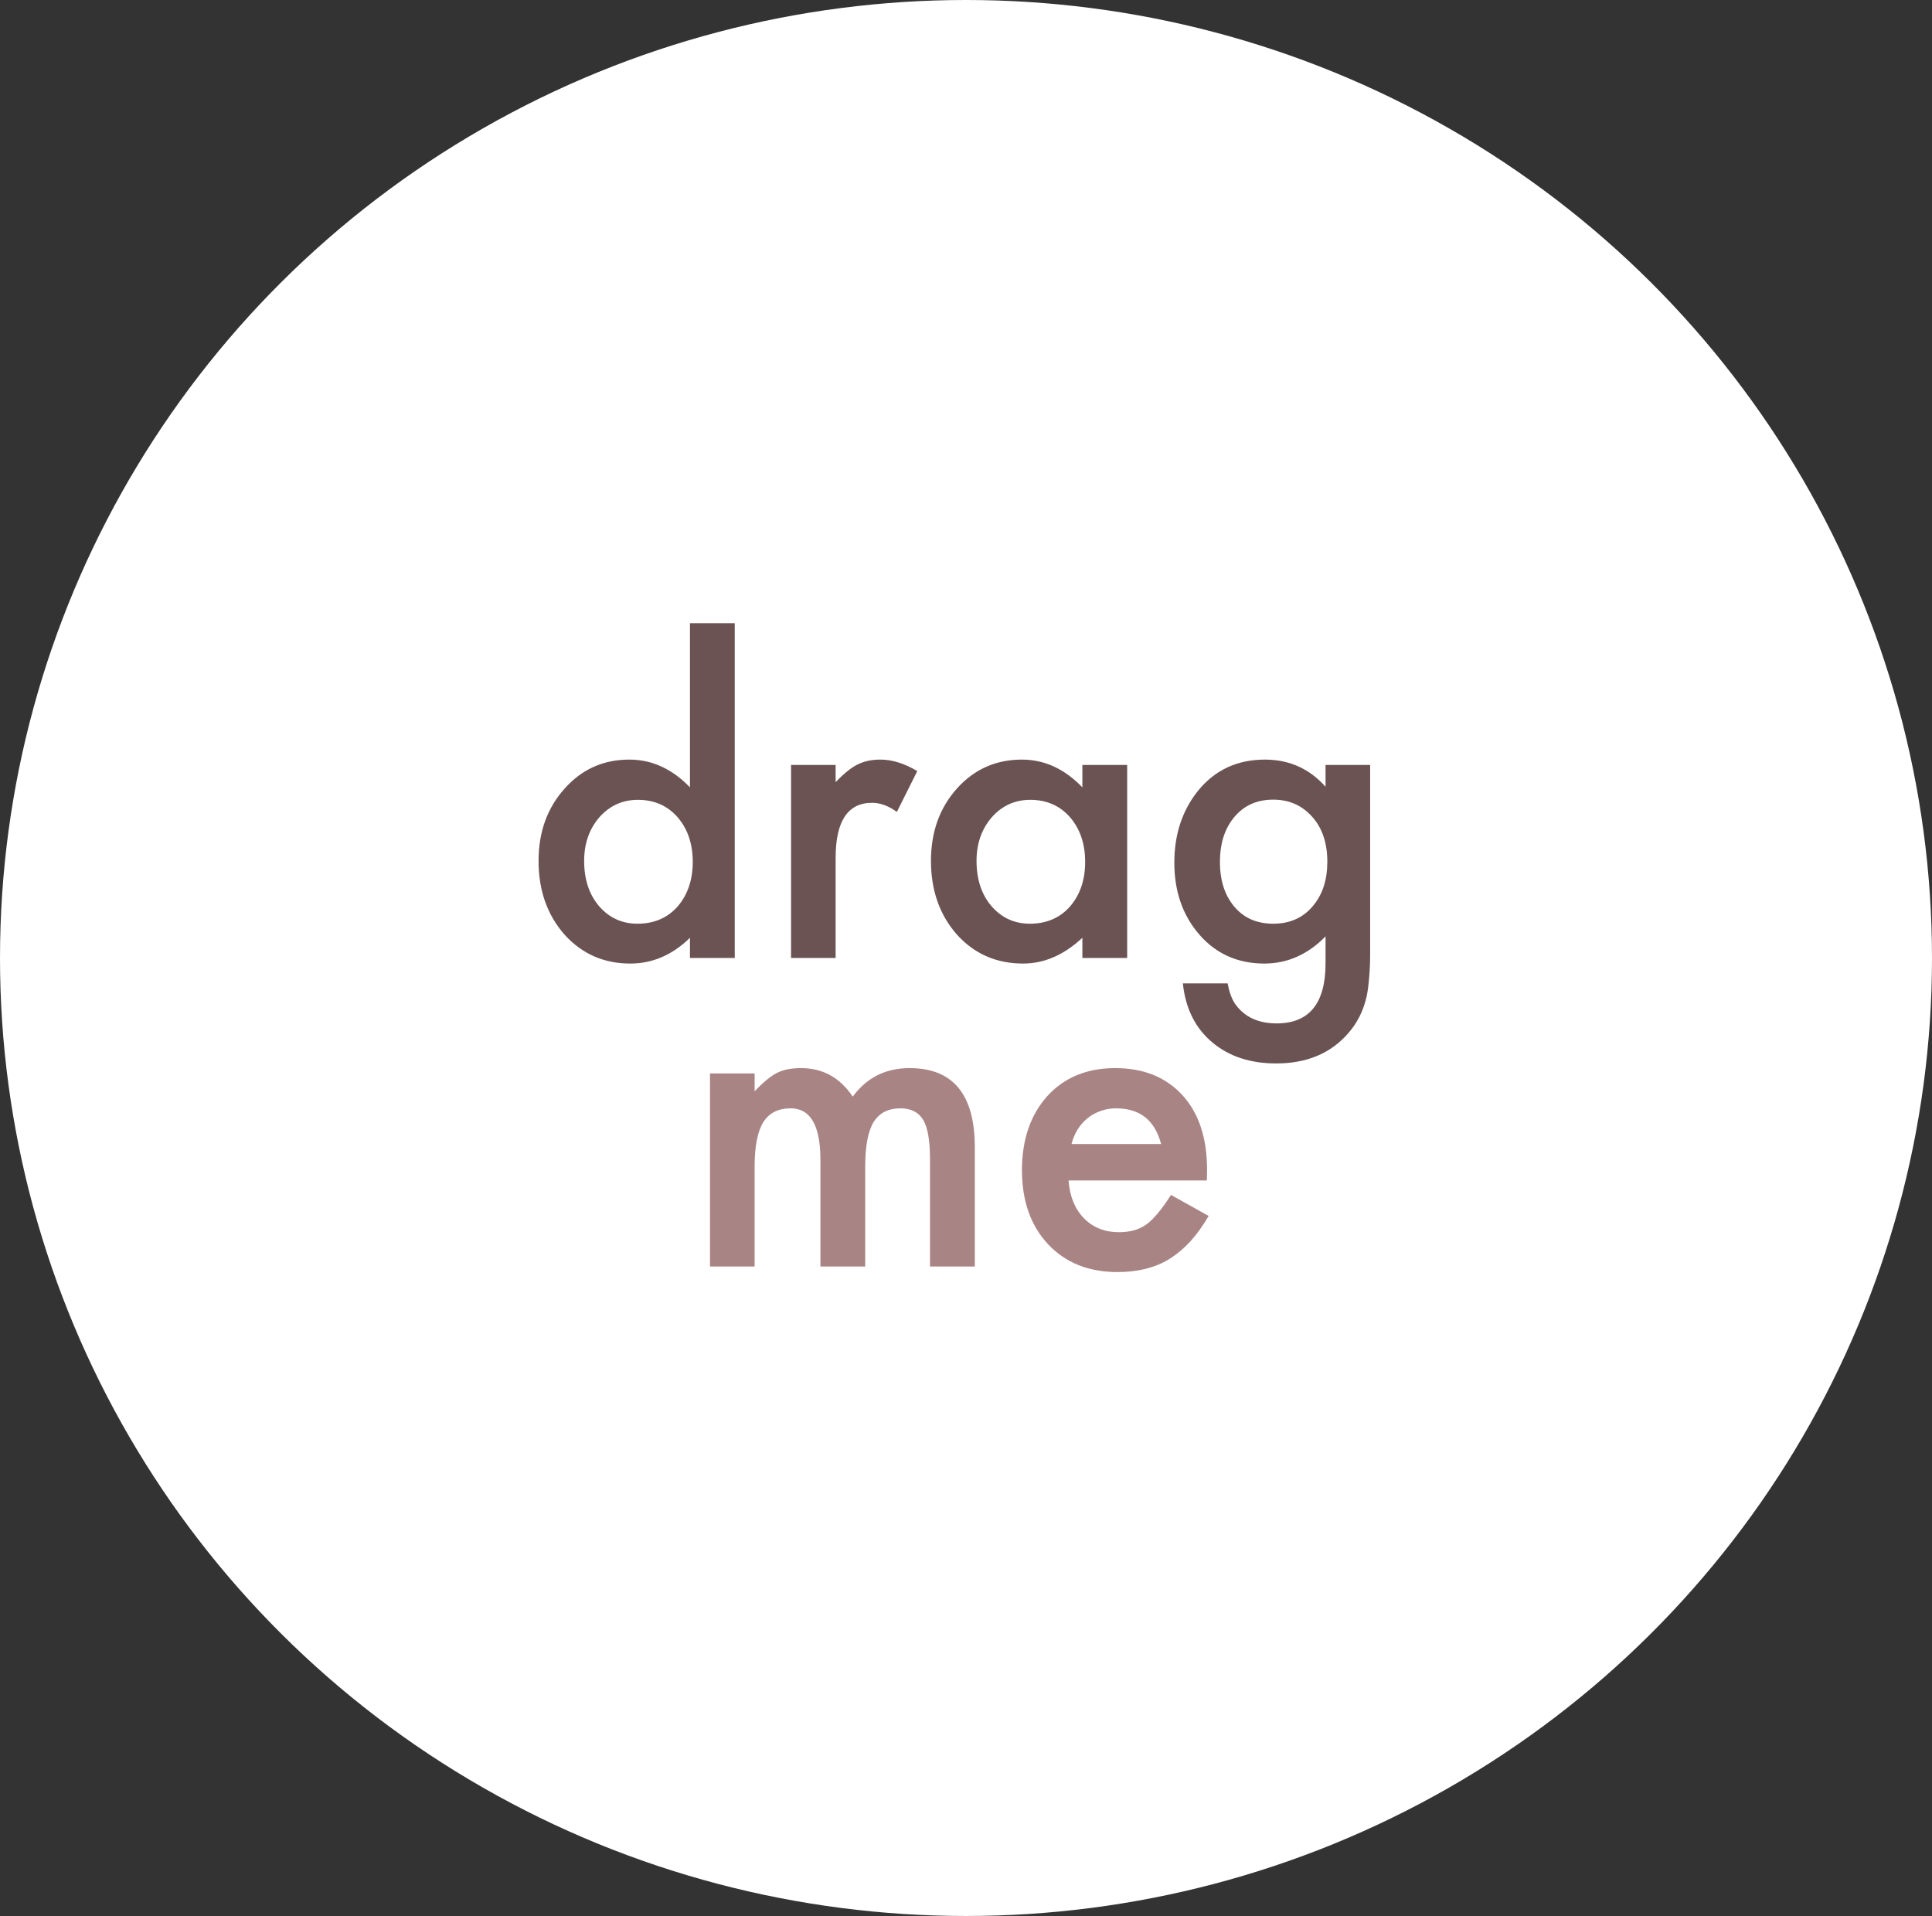 <svg width="119" height="118" viewBox="0 0 119 118" fill="none" xmlns="http://www.w3.org/2000/svg">
<rect x="0" y="0" width="119" height="118" fill="#333333" stroke="none"/>
<ellipse cx="59.5" cy="59" rx="59.5" ry="59" fill="white"/>
<path d="M42.498 38.382H45.257V59H42.498V57.755C41.416 58.813 40.191 59.342 38.824 59.342C37.196 59.342 35.845 58.748 34.771 57.56C33.705 56.347 33.172 54.833 33.172 53.019C33.172 51.245 33.705 49.763 34.771 48.575C35.829 47.379 37.16 46.781 38.763 46.781C40.154 46.781 41.399 47.35 42.498 48.49V38.382ZM35.98 53.019C35.98 54.158 36.285 55.086 36.895 55.802C37.522 56.526 38.311 56.888 39.263 56.888C40.28 56.888 41.102 56.538 41.729 55.838C42.356 55.114 42.669 54.194 42.669 53.08C42.669 51.965 42.356 51.045 41.729 50.321C41.102 49.613 40.289 49.259 39.288 49.259C38.344 49.259 37.554 49.617 36.919 50.333C36.293 51.057 35.98 51.953 35.98 53.019ZM48.724 47.11H51.47V48.172C51.975 47.643 52.422 47.281 52.813 47.086C53.212 46.883 53.684 46.781 54.229 46.781C54.953 46.781 55.71 47.017 56.499 47.489L55.242 50.003C54.721 49.629 54.213 49.442 53.716 49.442C52.219 49.442 51.47 50.573 51.47 52.835V59H48.724V47.11ZM66.668 47.11H69.427V59H66.668V57.755C65.537 58.813 64.32 59.342 63.018 59.342C61.374 59.342 60.015 58.748 58.941 57.56C57.875 56.347 57.342 54.833 57.342 53.019C57.342 51.236 57.875 49.751 58.941 48.563C60.007 47.375 61.342 46.781 62.945 46.781C64.328 46.781 65.569 47.35 66.668 48.49V47.11ZM60.149 53.019C60.149 54.158 60.455 55.086 61.065 55.802C61.692 56.526 62.481 56.888 63.433 56.888C64.45 56.888 65.272 56.538 65.899 55.838C66.526 55.114 66.839 54.194 66.839 53.08C66.839 51.965 66.526 51.045 65.899 50.321C65.272 49.613 64.459 49.259 63.458 49.259C62.514 49.259 61.724 49.617 61.089 50.333C60.463 51.057 60.149 51.953 60.149 53.019ZM84.393 58.719C84.393 59.281 84.372 59.773 84.332 60.196C84.299 60.628 84.25 61.006 84.185 61.331C83.99 62.227 83.607 62.996 83.038 63.639C81.963 64.876 80.486 65.494 78.606 65.494C77.019 65.494 75.713 65.067 74.688 64.212C73.63 63.334 73.02 62.117 72.857 60.562H75.616C75.722 61.148 75.897 61.6 76.141 61.917C76.71 62.658 77.54 63.028 78.631 63.028C80.641 63.028 81.646 61.795 81.646 59.33V57.669C80.555 58.784 79.298 59.342 77.874 59.342C76.255 59.342 74.928 58.756 73.894 57.584C72.853 56.396 72.332 54.911 72.332 53.128C72.332 51.395 72.816 49.922 73.785 48.709C74.826 47.424 76.202 46.781 77.911 46.781C79.408 46.781 80.653 47.338 81.646 48.453V47.11H84.393V58.719ZM81.756 53.08C81.756 51.924 81.447 51 80.828 50.309C80.201 49.601 79.4 49.247 78.423 49.247C77.382 49.247 76.56 49.633 75.957 50.406C75.412 51.098 75.14 51.993 75.14 53.092C75.14 54.174 75.412 55.061 75.957 55.753C76.552 56.51 77.374 56.888 78.423 56.888C79.473 56.888 80.303 56.506 80.914 55.741C81.475 55.049 81.756 54.162 81.756 53.08Z" fill="#6B5353"/>
<path d="M43.733 66.11H46.48V67.209C47.009 66.656 47.461 66.281 47.835 66.086C48.234 65.882 48.734 65.781 49.336 65.781C50.679 65.781 51.741 66.367 52.523 67.539C53.385 66.367 54.553 65.781 56.026 65.781C58.703 65.781 60.042 67.404 60.042 70.651V78H57.283V71.396C57.283 70.257 57.145 69.451 56.868 68.979C56.583 68.499 56.115 68.259 55.464 68.259C54.708 68.259 54.154 68.544 53.804 69.113C53.462 69.683 53.291 70.599 53.291 71.86V78H50.533V71.433C50.533 69.317 49.922 68.259 48.702 68.259C47.928 68.259 47.363 68.548 47.005 69.126C46.655 69.703 46.48 70.615 46.48 71.86V78H43.733V66.11ZM74.336 72.702H65.816C65.889 73.679 66.207 74.456 66.768 75.034C67.33 75.603 68.05 75.888 68.929 75.888C69.612 75.888 70.178 75.725 70.626 75.4C71.065 75.074 71.565 74.472 72.127 73.593L74.446 74.887C74.088 75.498 73.71 76.022 73.311 76.462C72.912 76.893 72.485 77.251 72.029 77.536C71.574 77.813 71.081 78.016 70.552 78.147C70.023 78.277 69.45 78.342 68.831 78.342C67.057 78.342 65.633 77.772 64.559 76.633C63.484 75.485 62.947 73.963 62.947 72.067C62.947 70.188 63.468 68.666 64.51 67.502C65.56 66.355 66.951 65.781 68.685 65.781C70.434 65.781 71.818 66.338 72.835 67.453C73.844 68.56 74.349 70.094 74.349 72.055L74.336 72.702ZM71.517 70.456C71.134 68.991 70.21 68.259 68.746 68.259C68.412 68.259 68.099 68.312 67.806 68.418C67.513 68.515 67.244 68.662 67 68.857C66.764 69.044 66.561 69.272 66.39 69.54C66.219 69.809 66.088 70.114 65.999 70.456H71.517Z" fill="#A98484"/>
</svg>
